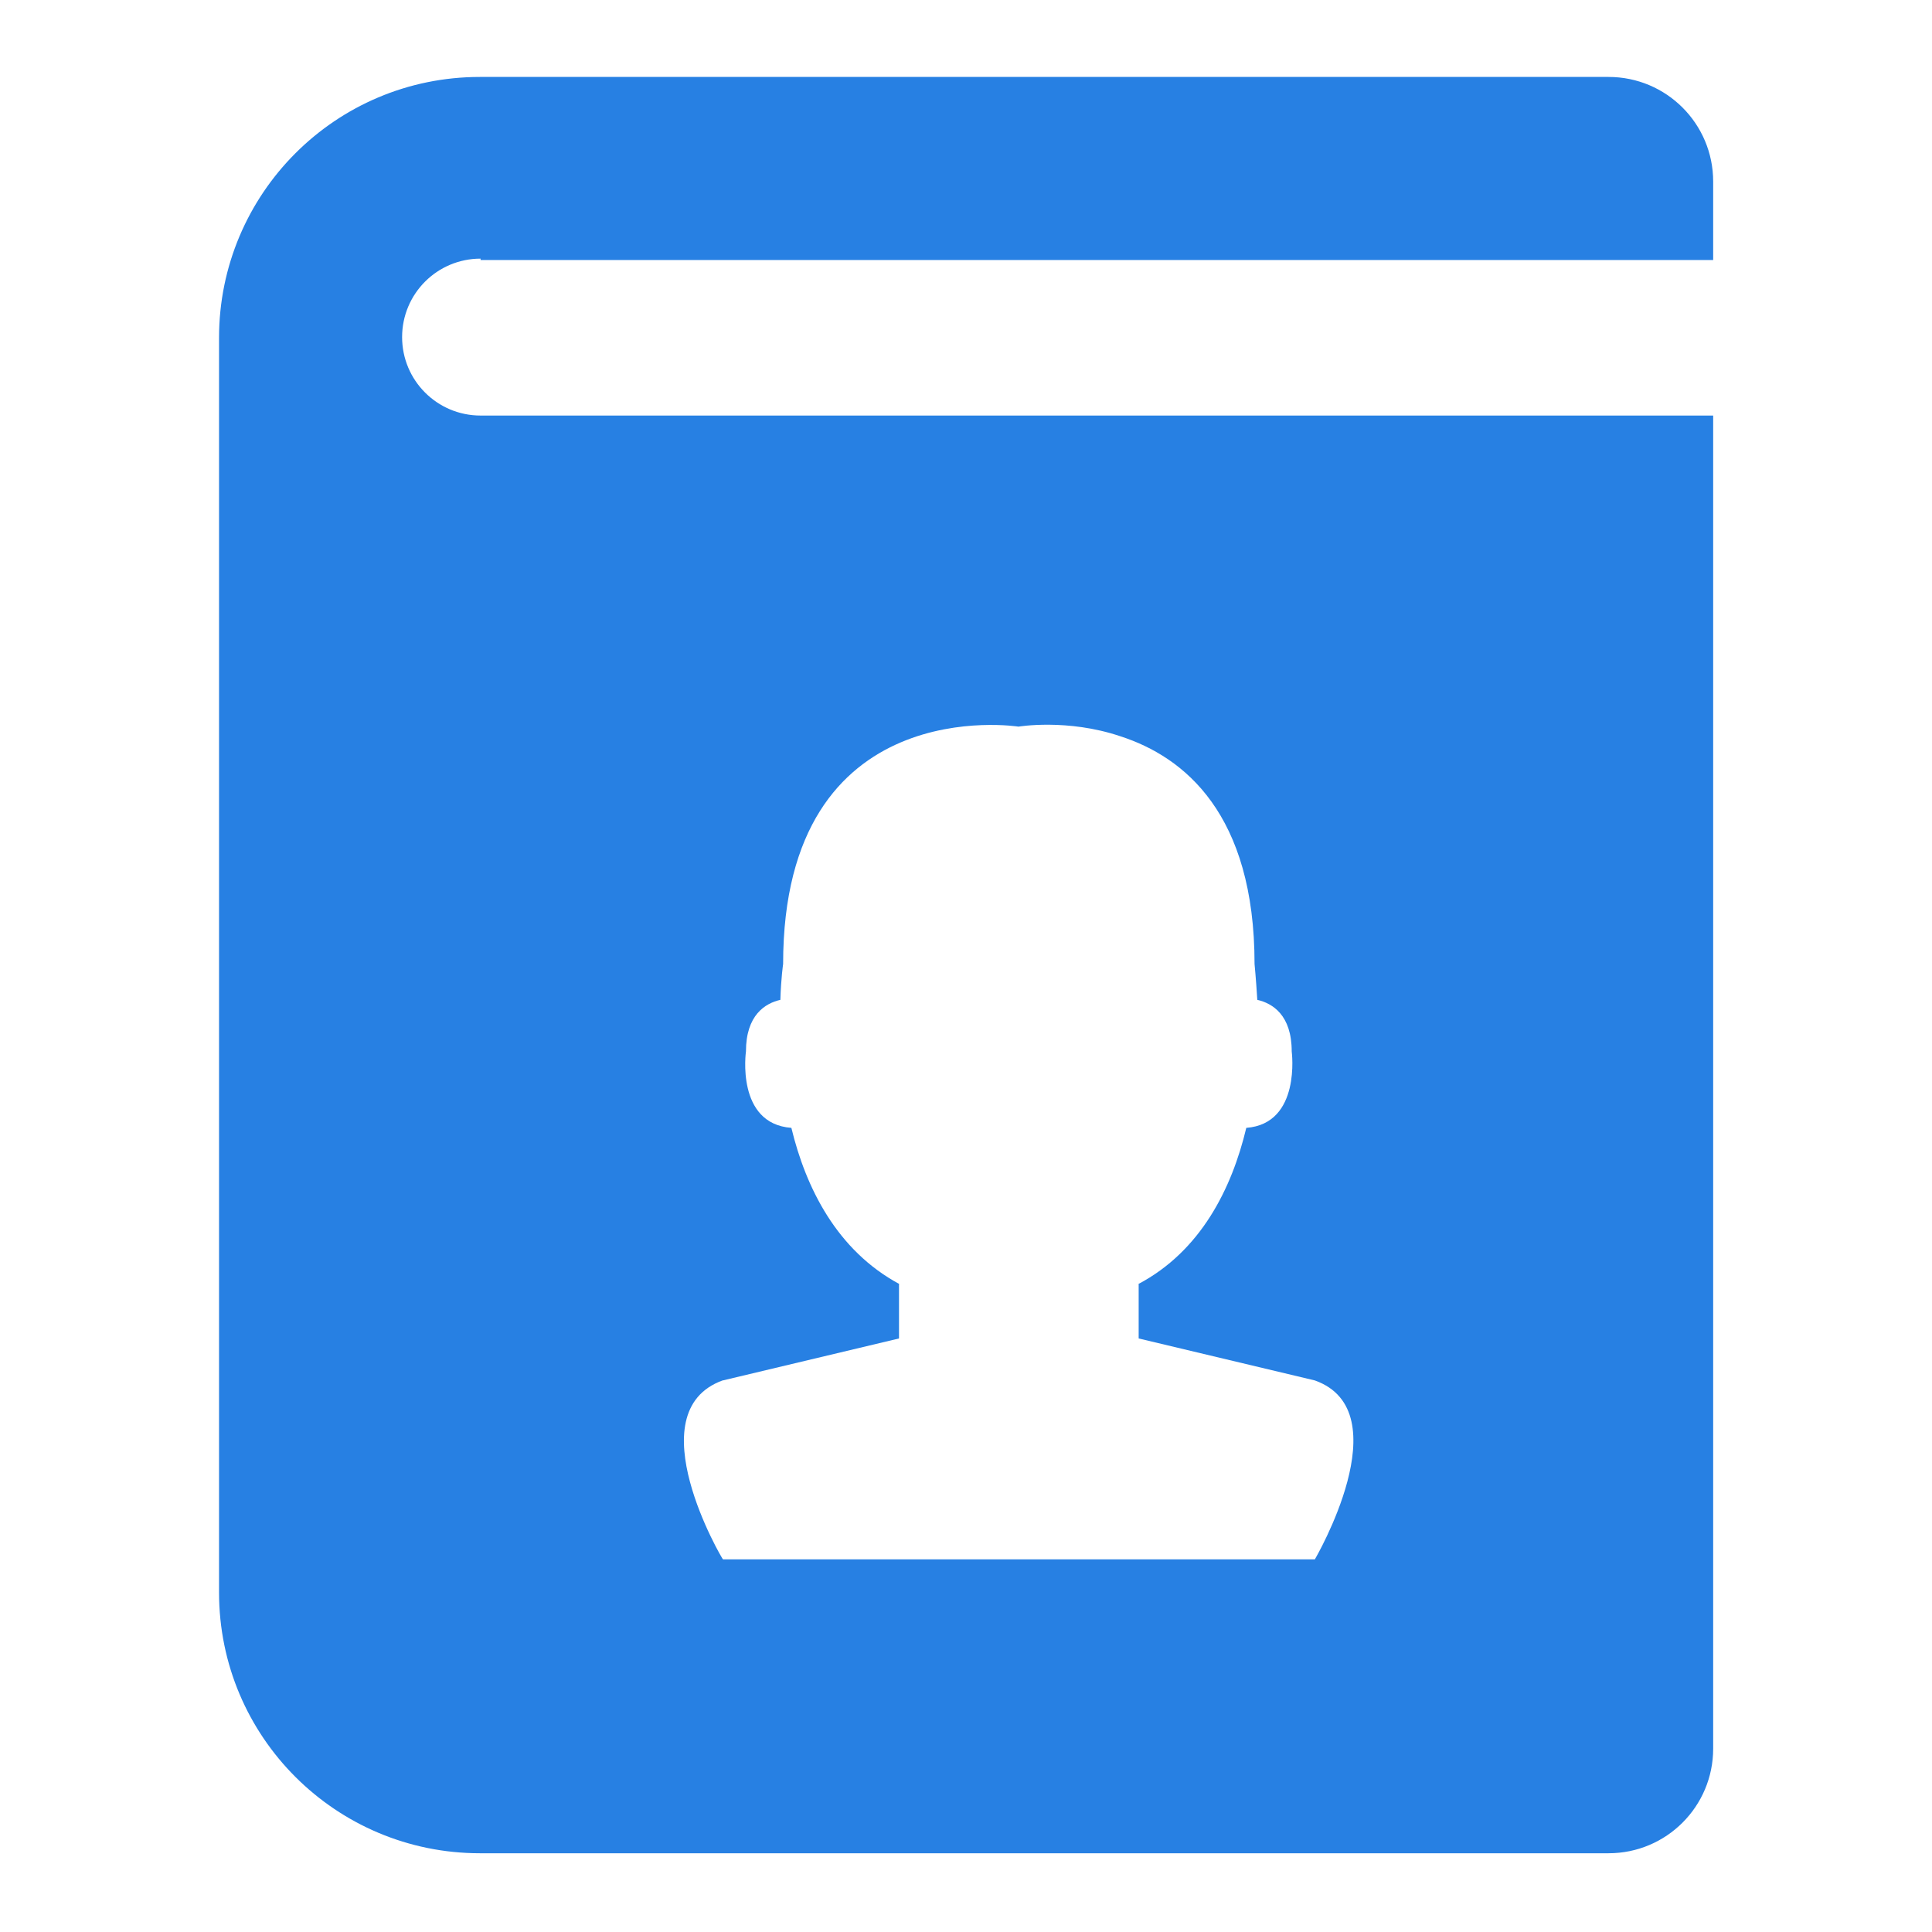 <?xml version="1.0" encoding="UTF-8" standalone="no"?>
<!-- Generator: Adobe Illustrator 16.0.0, SVG Export Plug-In . SVG Version: 6.00 Build 0)  -->

<svg
   xmlns:dc="http://purl.org/dc/elements/1.1/"
   xmlns:cc="http://creativecommons.org/ns#"
   xmlns:rdf="http://www.w3.org/1999/02/22-rdf-syntax-ns#"
   xmlns:svg="http://www.w3.org/2000/svg"
   xmlns="http://www.w3.org/2000/svg"
   xmlns:sodipodi="http://sodipodi.sourceforge.net/DTD/sodipodi-0.dtd"
   xmlns:inkscape="http://www.inkscape.org/namespaces/inkscape"
   version="1.1"
   id="Capa_1"
   x="0px"
   y="0px"
   width="512px"
   height="512px"
   viewBox="0 0 97.391 97.391"
   style="enable-background:new 0 0 97.391 97.391;"
   xml:space="preserve"
   sodipodi:docname="information.svg"
   inkscape:version="0.92.2 2405546, 2018-03-11"><defs
   id="defs39">
	
</defs><sodipodi:namedview
   pagecolor="#ffffff"
   bordercolor="#666666"
   borderopacity="1"
   objecttolerance="10"
   gridtolerance="10"
   guidetolerance="10"
   inkscape:pageopacity="0"
   inkscape:pageshadow="2"
   inkscape:window-width="2560"
   inkscape:window-height="1347"
   id="namedview37"
   showgrid="false"
   inkscape:zoom="0.65186406"
   inkscape:cx="-641.9784"
   inkscape:cy="53.75189"
   inkscape:window-x="0"
   inkscape:window-y="0"
   inkscape:window-maximized="1"
   inkscape:current-layer="Capa_1" />

<g
   id="g6">
</g>
<g
   id="g8">
</g>
<g
   id="g10">
</g>
<g
   id="g12">
</g>
<g
   id="g14">
</g>
<g
   id="g16">
</g>
<g
   id="g18">
</g>
<g
   id="g20">
</g>
<g
   id="g22">
</g>
<g
   id="g24">
</g>
<g
   id="g26">
</g>
<g
   id="g28">
</g>
<g
   id="g30">
</g>
<g
   id="g32">
</g>
<g
   id="g34">
</g>
<g
   id="g865"
   transform="matrix(34.693,0,0,34.693,385.622,26.568)"><path
     style="fill:#2780e3;fill-opacity:1;stroke-width:0.061"
     id="path2-3-3"
     d="m -10.417,-0.388 h 1.791 v -0.114 c 0,-0.084 -0.068,-0.152 -0.152,-0.152 h -1.64 c -0.21,0 -0.379,0.17 -0.379,0.379 V 1.548 c 0,0.21 0.17,0.379 0.379,0.379 h 1.64 c 0.084,0 0.152,-0.068 0.152,-0.152 v -1.937 h -1.791 c -0.063,0 -0.114,-0.051 -0.114,-0.114 0,-0.063 0.051,-0.114 0.114,-0.114 z m 0.352,1.628 0.256,-0.061 v -0.079 h 6.146e-4 c -0.091,-0.049 -0.136,-0.14 -0.157,-0.227 -0.081,-0.006 -0.066,-0.111 -0.066,-0.111 0,-0.053 0.028,-0.07 0.05,-0.075 0.001,-0.032 0.004,-0.052 0.004,-0.052 0,-0.399 0.342,-0.345 0.342,-0.345 0,0 0.071,-0.012 0.148,0.014 0.093,0.03 0.195,0.113 0.195,0.331 0,0 0.002,0.02 0.004,0.052 0.022,0.005 0.05,0.022 0.05,0.075 0,0 0.014,0.105 -0.066,0.111 -0.021,0.088 -0.066,0.179 -0.157,0.227 h 6.146e-4 v 0.079 l 0.256,0.061 c 0.126,0.045 0,0.26 0,0.26 h -0.43 -0.43 c -6.14e-4,6.145e-4 -0.127,-0.214 -6.14e-4,-0.26 z"
     inkscape:connector-curvature="0" /></g></svg>